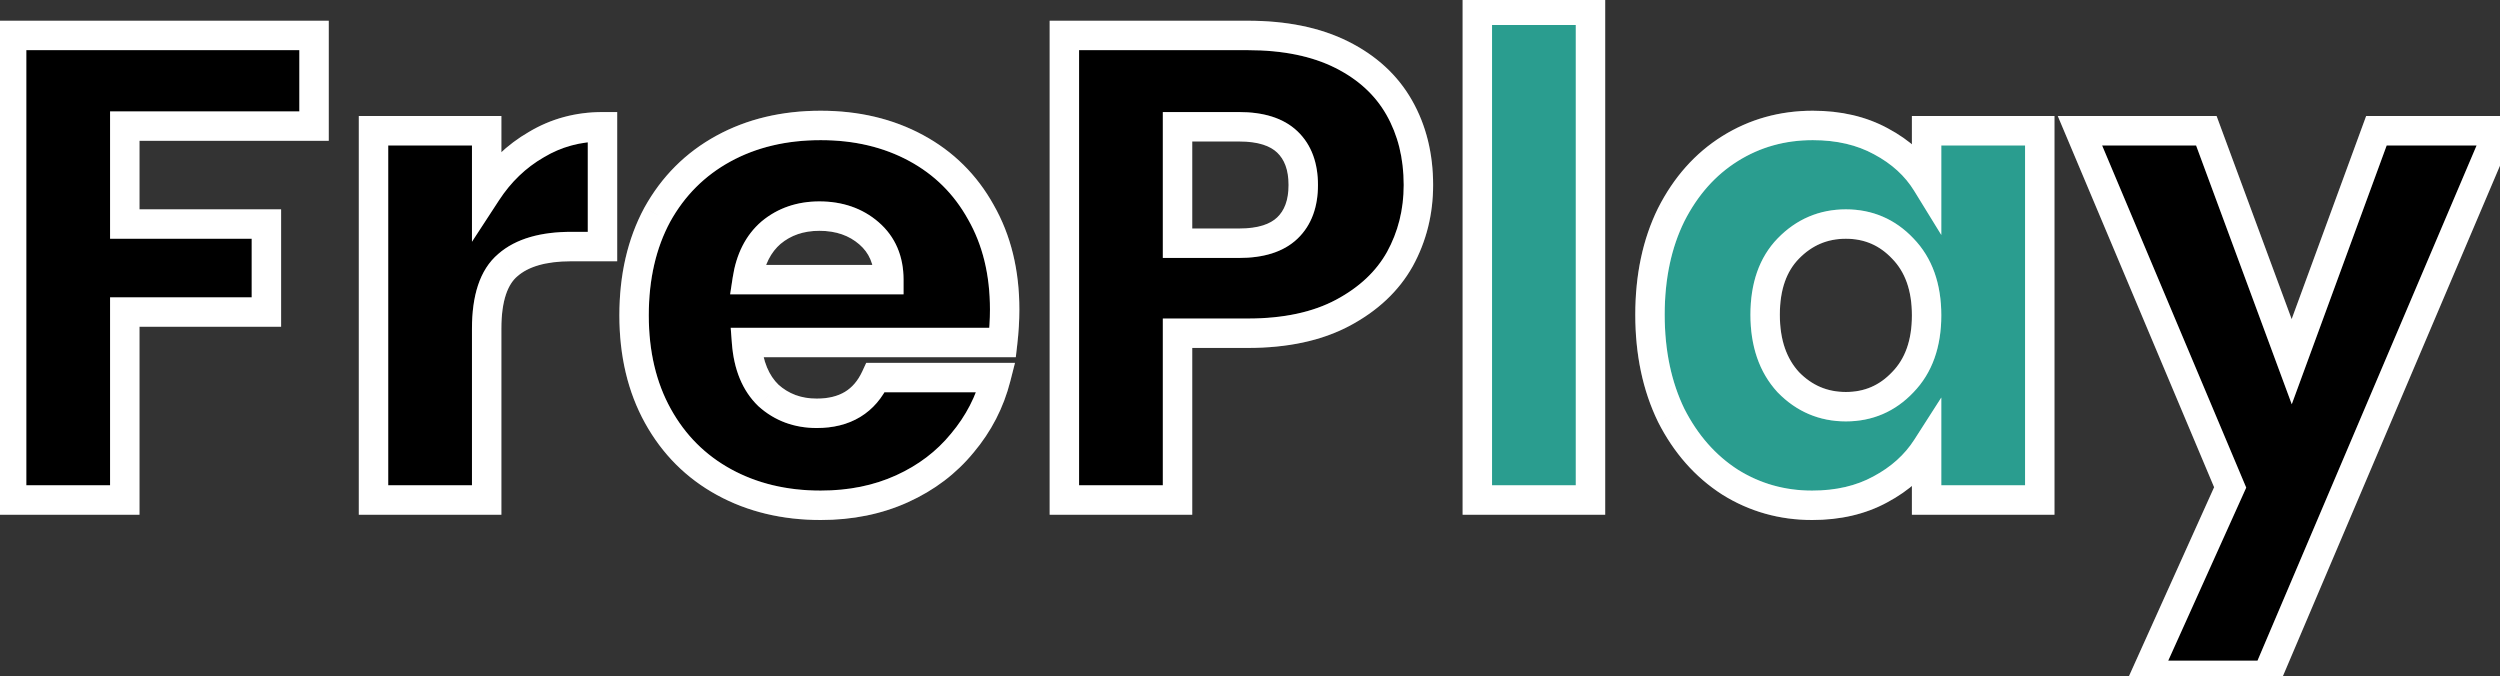 <svg width="170" height="46" viewBox="0 0 170 46" fill="none" xmlns="http://www.w3.org/2000/svg">
<rect x="0" y="0" width="170" height="46" fill="#333333" stroke="none"/>
<path d="M21.355 2.41V8.575H8.485V15.235H18.115V21.22H8.485V34H0.79V2.41H21.355ZM33.094 13.075C33.994 11.695 35.119 10.615 36.469 9.835C37.819 9.025 39.319 8.62 40.969 8.62V16.765H38.854C36.934 16.765 35.494 17.185 34.534 18.025C33.574 18.835 33.094 20.275 33.094 22.345V34H25.399V8.89H33.094V13.075ZM68.317 21.04C68.317 21.76 68.272 22.51 68.182 23.29H50.767C50.887 24.85 51.382 26.05 52.252 26.89C53.152 27.7 54.247 28.105 55.537 28.105C57.457 28.105 58.792 27.295 59.542 25.675H67.732C67.312 27.325 66.547 28.81 65.437 30.13C64.357 31.45 62.992 32.485 61.342 33.235C59.692 33.985 57.847 34.36 55.807 34.36C53.347 34.36 51.157 33.835 49.237 32.785C47.317 31.735 45.817 30.235 44.737 28.285C43.657 26.335 43.117 24.055 43.117 21.445C43.117 18.835 43.642 16.555 44.692 14.605C45.772 12.655 47.272 11.155 49.192 10.105C51.112 9.055 53.317 8.53 55.807 8.53C58.237 8.53 60.397 9.04 62.287 10.06C64.177 11.08 65.647 12.535 66.697 14.425C67.777 16.315 68.317 18.52 68.317 21.04ZM60.442 19.015C60.442 17.695 59.992 16.645 59.092 15.865C58.192 15.085 57.067 14.695 55.717 14.695C54.427 14.695 53.332 15.07 52.432 15.82C51.562 16.57 51.022 17.635 50.812 19.015H60.442ZM96.452 12.58C96.452 14.41 96.032 16.09 95.192 17.62C94.352 19.12 93.062 20.335 91.322 21.265C89.582 22.195 87.422 22.66 84.842 22.66H80.072V34H72.377V2.41H84.842C87.362 2.41 89.492 2.845 91.232 3.715C92.972 4.585 94.277 5.785 95.147 7.315C96.017 8.845 96.452 10.6 96.452 12.58ZM84.257 16.54C85.727 16.54 86.822 16.195 87.542 15.505C88.262 14.815 88.622 13.84 88.622 12.58C88.622 11.32 88.262 10.345 87.542 9.655C86.822 8.965 85.727 8.62 84.257 8.62H80.072V16.54H84.257ZM169.921 8.89L154.171 45.925H145.891L151.651 33.145L141.436 8.89H150.031L155.836 24.595L161.596 8.89H169.921Z" fill="black"/>
<path d="M108.153 0.7V34H100.458V0.7H108.153ZM112.199 21.4C112.199 18.82 112.679 16.555 113.639 14.605C114.629 12.655 115.964 11.155 117.644 10.105C119.324 9.055 121.199 8.53 123.269 8.53C125.039 8.53 126.584 8.89 127.904 9.61C129.254 10.33 130.289 11.275 131.009 12.445V8.89H138.704V34H131.009V30.445C130.259 31.615 129.209 32.56 127.859 33.28C126.539 34 124.994 34.36 123.224 34.36C121.184 34.36 119.324 33.835 117.644 32.785C115.964 31.705 114.629 30.19 113.639 28.24C112.679 26.26 112.199 23.98 112.199 21.4ZM131.009 21.445C131.009 19.525 130.469 18.01 129.389 16.9C128.339 15.79 127.049 15.235 125.519 15.235C123.989 15.235 122.684 15.79 121.604 16.9C120.554 17.98 120.029 19.48 120.029 21.4C120.029 23.32 120.554 24.85 121.604 25.99C122.684 27.1 123.989 27.655 125.519 27.655C127.049 27.655 128.339 27.1 129.389 25.99C130.469 24.88 131.009 23.365 131.009 21.445Z" fill="#2A9D8F"/>
<path d="M21.355 2.41H22.355V1.41H21.355V2.41ZM21.355 8.575V9.575H22.355V8.575H21.355ZM8.485 8.575V7.575H7.485V8.575H8.485ZM8.485 15.235H7.485V16.235H8.485V15.235ZM18.115 15.235H19.115V14.235H18.115V15.235ZM18.115 21.22V22.22H19.115V21.22H18.115ZM8.485 21.22V20.22H7.485V21.22H8.485ZM8.485 34V35H9.485V34H8.485ZM0.79 34H-0.21V35H0.79V34ZM0.79 2.41V1.41H-0.21V2.41H0.79ZM20.355 2.41V8.575H22.355V2.41H20.355ZM21.355 7.575H8.485V9.575H21.355V7.575ZM7.485 8.575V15.235H9.485V8.575H7.485ZM8.485 16.235H18.115V14.235H8.485V16.235ZM17.115 15.235V21.22H19.115V15.235H17.115ZM18.115 20.22H8.485V22.22H18.115V20.22ZM7.485 21.22V34H9.485V21.22H7.485ZM8.485 33H0.79V35H8.485V33ZM1.79 34V2.41H-0.21V34H1.79ZM0.79 3.41H21.355V1.41H0.79V3.41ZM33.094 13.075H32.094V16.439L33.932 13.621L33.094 13.075ZM36.469 9.835L36.97 10.701L36.977 10.697L36.984 10.693L36.469 9.835ZM40.969 8.62H41.969V7.62H40.969V8.62ZM40.969 16.765V17.765H41.969V16.765H40.969ZM34.534 18.025L35.179 18.789L35.186 18.784L35.193 18.778L34.534 18.025ZM33.094 34V35H34.094V34H33.094ZM25.399 34H24.399V35H25.399V34ZM25.399 8.89V7.89H24.399V8.89H25.399ZM33.094 8.89H34.094V7.89H33.094V8.89ZM33.932 13.621C34.751 12.365 35.763 11.398 36.97 10.701L35.969 8.969C34.475 9.832 33.238 11.025 32.257 12.529L33.932 13.621ZM36.984 10.693C38.171 9.98 39.492 9.62 40.969 9.62V7.62C39.147 7.62 37.468 8.07 35.955 8.978L36.984 10.693ZM39.969 8.62V16.765H41.969V8.62H39.969ZM40.969 15.765H38.854V17.765H40.969V15.765ZM38.854 15.765C36.811 15.765 35.091 16.209 33.876 17.272L35.193 18.778C35.898 18.161 37.058 17.765 38.854 17.765V15.765ZM33.889 17.261C32.593 18.355 32.094 20.167 32.094 22.345H34.094C34.094 20.383 34.556 19.315 35.179 18.789L33.889 17.261ZM32.094 22.345V34H34.094V22.345H32.094ZM33.094 33H25.399V35H33.094V33ZM26.399 34V8.89H24.399V34H26.399ZM25.399 9.89H33.094V7.89H25.399V9.89ZM32.094 8.89V13.075H34.094V8.89H32.094ZM68.182 23.29V24.29H69.074L69.176 23.405L68.182 23.29ZM50.767 23.29V22.29H49.688L49.77 23.367L50.767 23.29ZM52.252 26.89L51.558 27.609L51.57 27.622L51.584 27.633L52.252 26.89ZM59.542 25.675V24.675H58.903L58.635 25.255L59.542 25.675ZM67.732 25.675L68.701 25.922L69.019 24.675H67.732V25.675ZM65.437 30.13L64.672 29.486L64.663 29.497L65.437 30.13ZM61.342 33.235L61.756 34.145L61.342 33.235ZM49.237 32.785L48.758 33.662L49.237 32.785ZM44.737 28.285L45.612 27.8L44.737 28.285ZM44.692 14.605L43.818 14.12L43.812 14.131L44.692 14.605ZM49.192 10.105L49.672 10.982L49.192 10.105ZM62.287 10.06L61.812 10.94H61.812L62.287 10.06ZM66.697 14.425L65.823 14.911L65.829 14.921L66.697 14.425ZM60.442 19.015V20.015H61.442V19.015H60.442ZM59.092 15.865L59.747 15.109L59.092 15.865ZM52.432 15.82L51.792 15.052L51.786 15.057L51.779 15.063L52.432 15.82ZM50.812 19.015L49.824 18.865L49.649 20.015H50.812V19.015ZM67.317 21.04C67.317 21.718 67.275 22.43 67.189 23.175L69.176 23.405C69.27 22.59 69.317 21.802 69.317 21.04H67.317ZM68.182 22.29H50.767V24.29H68.182V22.29ZM49.77 23.367C49.904 25.097 50.465 26.554 51.558 27.609L52.947 26.171C52.3 25.546 51.871 24.603 51.764 23.213L49.77 23.367ZM51.584 27.633C52.68 28.62 54.018 29.105 55.537 29.105V27.105C54.477 27.105 53.625 26.78 52.921 26.147L51.584 27.633ZM55.537 29.105C56.638 29.105 57.641 28.872 58.497 28.352C59.358 27.83 60.004 27.059 60.45 26.095L58.635 25.255C58.331 25.911 57.934 26.355 57.46 26.643C56.981 26.933 56.356 27.105 55.537 27.105V29.105ZM59.542 26.675H67.732V24.675H59.542V26.675ZM66.763 25.428C66.381 26.93 65.686 28.28 64.672 29.486L66.203 30.774C67.408 29.34 68.244 27.72 68.701 25.922L66.763 25.428ZM64.663 29.497C63.687 30.691 62.448 31.634 60.929 32.325L61.756 34.145C63.537 33.336 65.028 32.209 66.211 30.763L64.663 29.497ZM60.929 32.325C59.424 33.009 57.723 33.36 55.807 33.36V35.36C57.972 35.36 59.961 34.961 61.756 34.145L60.929 32.325ZM55.807 33.36C53.494 33.36 51.473 32.868 49.717 31.908L48.758 33.662C50.842 34.802 53.201 35.36 55.807 35.36V33.36ZM49.717 31.908C47.967 30.95 46.602 29.588 45.612 27.8L43.863 28.77C45.033 30.882 46.668 32.52 48.758 33.662L49.717 31.908ZM45.612 27.8C44.627 26.022 44.117 23.915 44.117 21.445H42.117C42.117 24.195 42.688 26.648 43.863 28.77L45.612 27.8ZM44.117 21.445C44.117 18.971 44.614 16.859 45.573 15.079L43.812 14.131C42.671 16.251 42.117 18.699 42.117 21.445H44.117ZM45.567 15.089C46.557 13.302 47.922 11.94 49.672 10.982L48.713 9.228C46.623 10.37 44.988 12.008 43.818 14.12L45.567 15.089ZM49.672 10.982C51.426 10.023 53.462 9.53 55.807 9.53V7.53C53.173 7.53 50.799 8.087 48.713 9.228L49.672 10.982ZM55.807 9.53C58.094 9.53 60.087 10.009 61.812 10.94L62.762 9.18C60.708 8.071 58.381 7.53 55.807 7.53V9.53ZM61.812 10.94C63.533 11.869 64.865 13.186 65.823 14.911L67.572 13.939C66.43 11.884 64.822 10.291 62.762 9.18L61.812 10.94ZM65.829 14.921C66.81 16.638 67.317 18.666 67.317 21.04H69.317C69.317 18.374 68.745 15.992 67.566 13.929L65.829 14.921ZM61.442 19.015C61.442 17.44 60.892 16.101 59.747 15.109L58.438 16.621C59.093 17.189 59.442 17.95 59.442 19.015H61.442ZM59.747 15.109C58.641 14.151 57.274 13.695 55.717 13.695V15.695C56.861 15.695 57.744 16.019 58.438 16.621L59.747 15.109ZM55.717 13.695C54.219 13.695 52.891 14.137 51.792 15.052L53.073 16.588C53.774 16.003 54.636 15.695 55.717 15.695V13.695ZM51.779 15.063C50.692 16 50.062 17.302 49.824 18.865L51.801 19.165C51.983 17.968 52.433 17.14 53.085 16.577L51.779 15.063ZM50.812 20.015H60.442V18.015H50.812V20.015ZM95.192 17.62L96.064 18.109L96.069 18.101L95.192 17.62ZM91.322 21.265L90.85 20.383L91.322 21.265ZM80.072 22.66V21.66H79.072V22.66H80.072ZM80.072 34V35H81.072V34H80.072ZM72.377 34H71.377V35H72.377V34ZM72.377 2.41V1.41H71.377V2.41H72.377ZM91.232 3.715L91.679 2.821V2.821L91.232 3.715ZM80.072 8.62V7.62H79.072V8.62H80.072ZM80.072 16.54H79.072V17.54H80.072V16.54ZM95.452 12.58C95.452 14.25 95.07 15.764 94.315 17.139L96.069 18.101C96.993 16.416 97.452 14.57 97.452 12.58H95.452ZM94.319 17.131C93.586 18.441 92.448 19.529 90.85 20.383L91.793 22.147C93.676 21.14 95.118 19.799 96.064 18.109L94.319 17.131ZM90.85 20.383C89.293 21.215 87.306 21.66 84.842 21.66V23.66C87.537 23.66 89.871 23.175 91.793 22.147L90.85 20.383ZM84.842 21.66H80.072V23.66H84.842V21.66ZM79.072 22.66V34H81.072V22.66H79.072ZM80.072 33H72.377V35H80.072V33ZM73.377 34V2.41H71.377V34H73.377ZM72.377 3.41H84.842V1.41H72.377V3.41ZM84.842 3.41C87.251 3.41 89.218 3.826 90.785 4.609L91.679 2.821C89.766 1.864 87.473 1.41 84.842 1.41V3.41ZM90.785 4.609C92.367 5.401 93.516 6.47 94.278 7.809L96.016 6.821C95.038 5.101 93.577 3.769 91.679 2.821L90.785 4.609ZM94.278 7.809C95.052 9.171 95.452 10.751 95.452 12.58H97.452C97.452 10.449 96.982 8.519 96.016 6.821L94.278 7.809ZM84.257 17.54C85.864 17.54 87.256 17.164 88.234 16.227L86.85 14.783C86.388 15.226 85.59 15.54 84.257 15.54V17.54ZM88.234 16.227C89.2 15.302 89.622 14.037 89.622 12.58H87.622C87.622 13.643 87.324 14.329 86.85 14.783L88.234 16.227ZM89.622 12.58C89.622 11.123 89.2 9.858 88.234 8.933L86.85 10.377C87.324 10.832 87.622 11.517 87.622 12.58H89.622ZM88.234 8.933C87.256 7.996 85.864 7.62 84.257 7.62V9.62C85.59 9.62 86.388 9.934 86.85 10.377L88.234 8.933ZM84.257 7.62H80.072V9.62H84.257V7.62ZM79.072 8.62V16.54H81.072V8.62H79.072ZM80.072 17.54H84.257V15.54H80.072V17.54ZM108.153 0.7H109.153V-0.3H108.153V0.7ZM108.153 34V35H109.153V34H108.153ZM100.458 34H99.458V35H100.458V34ZM100.458 0.7V-0.3H99.458V0.7H100.458ZM107.153 0.7V34H109.153V0.7H107.153ZM108.153 33H100.458V35H108.153V33ZM101.458 34V0.7H99.458V34H101.458ZM100.458 1.7H108.153V-0.3H100.458V1.7ZM113.639 14.605L112.748 14.152L112.742 14.163L113.639 14.605ZM117.644 10.105L118.174 10.953L117.644 10.105ZM127.904 9.61L127.426 10.488L127.434 10.492L127.904 9.61ZM131.009 12.445L130.158 12.969L132.009 15.978V12.445H131.009ZM131.009 8.89V7.89H130.009V8.89H131.009ZM138.704 8.89H139.704V7.89H138.704V8.89ZM138.704 34V35H139.704V34H138.704ZM131.009 34H130.009V35H131.009V34ZM131.009 30.445H132.009V27.032L130.168 29.905L131.009 30.445ZM127.859 33.28L127.389 32.398L127.381 32.402L127.859 33.28ZM117.644 32.785L117.104 33.626L117.114 33.633L117.644 32.785ZM113.639 28.24L112.74 28.676L112.744 28.684L112.748 28.693L113.639 28.24ZM129.389 16.9L128.663 17.587L128.673 17.597L129.389 16.9ZM121.604 16.9L120.888 16.203L120.887 16.203L121.604 16.9ZM121.604 25.99L120.869 26.668L120.878 26.677L120.888 26.687L121.604 25.99ZM129.389 25.99L128.673 25.293L128.663 25.303L129.389 25.99ZM113.199 21.4C113.199 18.945 113.656 16.836 114.537 15.047L112.742 14.163C111.703 16.274 111.199 18.695 111.199 21.4H113.199ZM114.531 15.058C115.448 13.252 116.664 11.897 118.174 10.953L117.114 9.257C115.264 10.413 113.811 12.057 112.748 14.152L114.531 15.058ZM118.174 10.953C119.688 10.007 121.378 9.53 123.269 9.53V7.53C121.021 7.53 118.961 8.103 117.114 9.257L118.174 10.953ZM123.269 9.53C124.902 9.53 126.277 9.861 127.426 10.488L128.383 8.732C126.892 7.919 125.177 7.53 123.269 7.53V9.53ZM127.434 10.492C128.646 11.139 129.541 11.967 130.158 12.969L131.861 11.921C131.038 10.583 129.863 9.521 128.375 8.728L127.434 10.492ZM132.009 12.445V8.89H130.009V12.445H132.009ZM131.009 9.89H138.704V7.89H131.009V9.89ZM137.704 8.89V34H139.704V8.89H137.704ZM138.704 33H131.009V35H138.704V33ZM132.009 34V30.445H130.009V34H132.009ZM130.168 29.905C129.519 30.917 128.603 31.75 127.389 32.398L128.33 34.162C129.815 33.37 131 32.313 131.851 30.985L130.168 29.905ZM127.381 32.402C126.232 33.029 124.857 33.36 123.224 33.36V35.36C125.132 35.36 126.847 34.971 128.338 34.158L127.381 32.402ZM123.224 33.36C121.366 33.36 119.691 32.885 118.174 31.937L117.114 33.633C118.958 34.785 121.003 35.36 123.224 35.36V33.36ZM118.185 31.944C116.669 30.969 115.449 29.594 114.531 27.787L112.748 28.693C113.81 30.786 115.26 32.441 117.104 33.626L118.185 31.944ZM114.539 27.804C113.656 25.981 113.199 23.855 113.199 21.4H111.199C111.199 24.105 111.703 26.539 112.74 28.676L114.539 27.804ZM132.009 21.445C132.009 19.33 131.409 17.542 130.106 16.203L128.673 17.597C129.53 18.478 130.009 19.72 130.009 21.445H132.009ZM130.116 16.213C128.877 14.903 127.324 14.235 125.519 14.235V16.235C126.775 16.235 127.802 16.677 128.663 17.587L130.116 16.213ZM125.519 14.235C123.716 14.235 122.153 14.902 120.888 16.203L122.321 17.597C123.216 16.678 124.263 16.235 125.519 16.235V14.235ZM120.887 16.203C119.61 17.517 119.029 19.294 119.029 21.4H121.029C121.029 19.666 121.499 18.443 122.321 17.597L120.887 16.203ZM119.029 21.4C119.029 23.508 119.611 25.301 120.869 26.668L122.34 25.312C121.498 24.399 121.029 23.132 121.029 21.4H119.029ZM120.888 26.687C122.153 27.988 123.716 28.655 125.519 28.655V26.655C124.263 26.655 123.216 26.212 122.321 25.293L120.888 26.687ZM125.519 28.655C127.324 28.655 128.877 27.987 130.116 26.677L128.663 25.303C127.802 26.213 126.775 26.655 125.519 26.655V28.655ZM130.106 26.687C131.409 25.348 132.009 23.56 132.009 21.445H130.009C130.009 23.17 129.53 24.412 128.673 25.293L130.106 26.687ZM169.921 8.89L170.842 9.281L171.433 7.89H169.921V8.89ZM154.171 45.925V46.925H154.833L155.092 46.316L154.171 45.925ZM145.891 45.925L144.98 45.514L144.344 46.925H145.891V45.925ZM151.651 33.145L152.563 33.556L152.742 33.158L152.573 32.757L151.651 33.145ZM141.436 8.89V7.89H139.93L140.515 9.278L141.436 8.89ZM150.031 8.89L150.969 8.543L150.728 7.89H150.031V8.89ZM155.836 24.595L154.898 24.942L155.84 27.489L156.775 24.939L155.836 24.595ZM161.596 8.89V7.89H160.898L160.658 8.546L161.596 8.89ZM169.001 8.499L153.251 45.534L155.092 46.316L170.842 9.281L169.001 8.499ZM154.171 44.925H145.891V46.925H154.171V44.925ZM146.803 46.336L152.563 33.556L150.74 32.734L144.98 45.514L146.803 46.336ZM152.573 32.757L142.358 8.502L140.515 9.278L150.73 33.533L152.573 32.757ZM141.436 9.89H150.031V7.89H141.436V9.89ZM149.093 9.237L154.898 24.942L156.774 24.248L150.969 8.543L149.093 9.237ZM156.775 24.939L162.535 9.234L160.658 8.546L154.898 24.251L156.775 24.939ZM161.596 9.89H169.921V7.89H161.596V9.89Z" fill="white"/>
<path d="M21.355 2.41H22.355V1.41H21.355V2.41ZM21.355 8.575V9.575H22.355V8.575H21.355ZM8.485 8.575V7.575H7.485V8.575H8.485ZM8.485 15.235H7.485V16.235H8.485V15.235ZM18.115 15.235H19.115V14.235H18.115V15.235ZM18.115 21.22V22.22H19.115V21.22H18.115ZM8.485 21.22V20.22H7.485V21.22H8.485ZM8.485 34V35H9.485V34H8.485ZM0.79 34H-0.21V35H0.79V34ZM0.79 2.41V1.41H-0.21V2.41H0.79ZM20.355 2.41V8.575H22.355V2.41H20.355ZM21.355 7.575H8.485V9.575H21.355V7.575ZM7.485 8.575V15.235H9.485V8.575H7.485ZM8.485 16.235H18.115V14.235H8.485V16.235ZM17.115 15.235V21.22H19.115V15.235H17.115ZM18.115 20.22H8.485V22.22H18.115V20.22ZM7.485 21.22V34H9.485V21.22H7.485ZM8.485 33H0.79V35H8.485V33ZM1.79 34V2.41H-0.21V34H1.79ZM0.79 3.41H21.355V1.41H0.79V3.41ZM33.094 13.075H32.094V16.439L33.932 13.621L33.094 13.075ZM36.469 9.835L36.97 10.701L36.977 10.697L36.984 10.693L36.469 9.835ZM40.969 8.62H41.969V7.62H40.969V8.62ZM40.969 16.765V17.765H41.969V16.765H40.969ZM34.534 18.025L35.179 18.789L35.186 18.784L35.193 18.778L34.534 18.025ZM33.094 34V35H34.094V34H33.094ZM25.399 34H24.399V35H25.399V34ZM25.399 8.89V7.89H24.399V8.89H25.399ZM33.094 8.89H34.094V7.89H33.094V8.89ZM33.932 13.621C34.751 12.365 35.763 11.398 36.97 10.701L35.969 8.969C34.475 9.832 33.238 11.025 32.257 12.529L33.932 13.621ZM36.984 10.693C38.171 9.98 39.492 9.62 40.969 9.62V7.62C39.147 7.62 37.468 8.07 35.955 8.978L36.984 10.693ZM39.969 8.62V16.765H41.969V8.62H39.969ZM40.969 15.765H38.854V17.765H40.969V15.765ZM38.854 15.765C36.811 15.765 35.091 16.209 33.876 17.272L35.193 18.778C35.898 18.161 37.058 17.765 38.854 17.765V15.765ZM33.889 17.261C32.593 18.355 32.094 20.167 32.094 22.345H34.094C34.094 20.383 34.556 19.315 35.179 18.789L33.889 17.261ZM32.094 22.345V34H34.094V22.345H32.094ZM33.094 33H25.399V35H33.094V33ZM26.399 34V8.89H24.399V34H26.399ZM25.399 9.89H33.094V7.89H25.399V9.89ZM32.094 8.89V13.075H34.094V8.89H32.094ZM68.182 23.29V24.29H69.074L69.176 23.405L68.182 23.29ZM50.767 23.29V22.29H49.688L49.77 23.367L50.767 23.29ZM52.252 26.89L51.558 27.609L51.57 27.622L51.584 27.633L52.252 26.89ZM59.542 25.675V24.675H58.903L58.635 25.255L59.542 25.675ZM67.732 25.675L68.701 25.922L69.019 24.675H67.732V25.675ZM65.437 30.13L64.672 29.486L64.663 29.497L65.437 30.13ZM61.342 33.235L61.756 34.145L61.342 33.235ZM49.237 32.785L48.758 33.662L49.237 32.785ZM44.737 28.285L45.612 27.8L44.737 28.285ZM44.692 14.605L43.818 14.12L43.812 14.131L44.692 14.605ZM49.192 10.105L49.672 10.982L49.192 10.105ZM62.287 10.06L61.812 10.94H61.812L62.287 10.06ZM66.697 14.425L65.823 14.911L65.829 14.921L66.697 14.425ZM60.442 19.015V20.015H61.442V19.015H60.442ZM59.092 15.865L59.747 15.109L59.092 15.865ZM52.432 15.82L51.792 15.052L51.786 15.057L51.779 15.063L52.432 15.82ZM50.812 19.015L49.824 18.865L49.649 20.015H50.812V19.015ZM67.317 21.04C67.317 21.718 67.275 22.43 67.189 23.175L69.176 23.405C69.27 22.59 69.317 21.802 69.317 21.04H67.317ZM68.182 22.29H50.767V24.29H68.182V22.29ZM49.77 23.367C49.904 25.097 50.465 26.554 51.558 27.609L52.947 26.171C52.3 25.546 51.871 24.603 51.764 23.213L49.77 23.367ZM51.584 27.633C52.68 28.62 54.018 29.105 55.537 29.105V27.105C54.477 27.105 53.625 26.78 52.921 26.147L51.584 27.633ZM55.537 29.105C56.638 29.105 57.641 28.872 58.497 28.352C59.358 27.83 60.004 27.059 60.45 26.095L58.635 25.255C58.331 25.911 57.934 26.355 57.46 26.643C56.981 26.933 56.356 27.105 55.537 27.105V29.105ZM59.542 26.675H67.732V24.675H59.542V26.675ZM66.763 25.428C66.381 26.93 65.686 28.28 64.672 29.486L66.203 30.774C67.408 29.34 68.244 27.72 68.701 25.922L66.763 25.428ZM64.663 29.497C63.687 30.691 62.448 31.634 60.929 32.325L61.756 34.145C63.537 33.336 65.028 32.209 66.211 30.763L64.663 29.497ZM60.929 32.325C59.424 33.009 57.723 33.36 55.807 33.36V35.36C57.972 35.36 59.961 34.961 61.756 34.145L60.929 32.325ZM55.807 33.36C53.494 33.36 51.473 32.868 49.717 31.908L48.758 33.662C50.842 34.802 53.201 35.36 55.807 35.36V33.36ZM49.717 31.908C47.967 30.95 46.602 29.588 45.612 27.8L43.863 28.77C45.033 30.882 46.668 32.52 48.758 33.662L49.717 31.908ZM45.612 27.8C44.627 26.022 44.117 23.915 44.117 21.445H42.117C42.117 24.195 42.688 26.648 43.863 28.77L45.612 27.8ZM44.117 21.445C44.117 18.971 44.614 16.859 45.573 15.079L43.812 14.131C42.671 16.251 42.117 18.699 42.117 21.445H44.117ZM45.567 15.089C46.557 13.302 47.922 11.94 49.672 10.982L48.713 9.228C46.623 10.37 44.988 12.008 43.818 14.12L45.567 15.089ZM49.672 10.982C51.426 10.023 53.462 9.53 55.807 9.53V7.53C53.173 7.53 50.799 8.087 48.713 9.228L49.672 10.982ZM55.807 9.53C58.094 9.53 60.087 10.009 61.812 10.94L62.762 9.18C60.708 8.071 58.381 7.53 55.807 7.53V9.53ZM61.812 10.94C63.533 11.869 64.865 13.186 65.823 14.911L67.572 13.939C66.43 11.884 64.822 10.291 62.762 9.18L61.812 10.94ZM65.829 14.921C66.81 16.638 67.317 18.666 67.317 21.04H69.317C69.317 18.374 68.745 15.992 67.566 13.929L65.829 14.921ZM61.442 19.015C61.442 17.44 60.892 16.101 59.747 15.109L58.438 16.621C59.093 17.189 59.442 17.95 59.442 19.015H61.442ZM59.747 15.109C58.641 14.151 57.274 13.695 55.717 13.695V15.695C56.861 15.695 57.744 16.019 58.438 16.621L59.747 15.109ZM55.717 13.695C54.219 13.695 52.891 14.137 51.792 15.052L53.073 16.588C53.774 16.003 54.636 15.695 55.717 15.695V13.695ZM51.779 15.063C50.692 16 50.062 17.302 49.824 18.865L51.801 19.165C51.983 17.968 52.433 17.14 53.085 16.577L51.779 15.063ZM50.812 20.015H60.442V18.015H50.812V20.015ZM95.192 17.62L96.064 18.109L96.069 18.101L95.192 17.62ZM91.322 21.265L90.85 20.383L91.322 21.265ZM80.072 22.66V21.66H79.072V22.66H80.072ZM80.072 34V35H81.072V34H80.072ZM72.377 34H71.377V35H72.377V34ZM72.377 2.41V1.41H71.377V2.41H72.377ZM91.232 3.715L91.679 2.821V2.821L91.232 3.715ZM80.072 8.62V7.62H79.072V8.62H80.072ZM80.072 16.54H79.072V17.54H80.072V16.54ZM95.452 12.58C95.452 14.25 95.07 15.764 94.315 17.139L96.069 18.101C96.993 16.416 97.452 14.57 97.452 12.58H95.452ZM94.319 17.131C93.586 18.441 92.448 19.529 90.85 20.383L91.793 22.147C93.676 21.14 95.118 19.799 96.064 18.109L94.319 17.131ZM90.85 20.383C89.293 21.215 87.306 21.66 84.842 21.66V23.66C87.537 23.66 89.871 23.175 91.793 22.147L90.85 20.383ZM84.842 21.66H80.072V23.66H84.842V21.66ZM79.072 22.66V34H81.072V22.66H79.072ZM80.072 33H72.377V35H80.072V33ZM73.377 34V2.41H71.377V34H73.377ZM72.377 3.41H84.842V1.41H72.377V3.41ZM84.842 3.41C87.251 3.41 89.218 3.826 90.785 4.609L91.679 2.821C89.766 1.864 87.473 1.41 84.842 1.41V3.41ZM90.785 4.609C92.367 5.401 93.516 6.47 94.278 7.809L96.016 6.821C95.038 5.101 93.577 3.769 91.679 2.821L90.785 4.609ZM94.278 7.809C95.052 9.171 95.452 10.751 95.452 12.58H97.452C97.452 10.449 96.982 8.519 96.016 6.821L94.278 7.809ZM84.257 17.54C85.864 17.54 87.256 17.164 88.234 16.227L86.85 14.783C86.388 15.226 85.59 15.54 84.257 15.54V17.54ZM88.234 16.227C89.2 15.302 89.622 14.037 89.622 12.58H87.622C87.622 13.643 87.324 14.329 86.85 14.783L88.234 16.227ZM89.622 12.58C89.622 11.123 89.2 9.858 88.234 8.933L86.85 10.377C87.324 10.832 87.622 11.517 87.622 12.58H89.622ZM88.234 8.933C87.256 7.996 85.864 7.62 84.257 7.62V9.62C85.59 9.62 86.388 9.934 86.85 10.377L88.234 8.933ZM84.257 7.62H80.072V9.62H84.257V7.62ZM79.072 8.62V16.54H81.072V8.62H79.072ZM80.072 17.54H84.257V15.54H80.072V17.54ZM108.153 0.7H109.153V-0.3H108.153V0.7ZM108.153 34V35H109.153V34H108.153ZM100.458 34H99.458V35H100.458V34ZM100.458 0.7V-0.3H99.458V0.7H100.458ZM107.153 0.7V34H109.153V0.7H107.153ZM108.153 33H100.458V35H108.153V33ZM101.458 34V0.7H99.458V34H101.458ZM100.458 1.7H108.153V-0.3H100.458V1.7ZM113.639 14.605L112.748 14.152L112.742 14.163L113.639 14.605ZM117.644 10.105L118.174 10.953L117.644 10.105ZM127.904 9.61L127.426 10.488L127.434 10.492L127.904 9.61ZM131.009 12.445L130.158 12.969L132.009 15.978V12.445H131.009ZM131.009 8.89V7.89H130.009V8.89H131.009ZM138.704 8.89H139.704V7.89H138.704V8.89ZM138.704 34V35H139.704V34H138.704ZM131.009 34H130.009V35H131.009V34ZM131.009 30.445H132.009V27.032L130.168 29.905L131.009 30.445ZM127.859 33.28L127.389 32.398L127.381 32.402L127.859 33.28ZM117.644 32.785L117.104 33.626L117.114 33.633L117.644 32.785ZM113.639 28.24L112.74 28.676L112.744 28.684L112.748 28.693L113.639 28.24ZM129.389 16.9L128.663 17.587L128.673 17.597L129.389 16.9ZM121.604 16.9L120.888 16.203L120.887 16.203L121.604 16.9ZM121.604 25.99L120.869 26.668L120.878 26.677L120.888 26.687L121.604 25.99ZM129.389 25.99L128.673 25.293L128.663 25.303L129.389 25.99ZM113.199 21.4C113.199 18.945 113.656 16.836 114.537 15.047L112.742 14.163C111.703 16.274 111.199 18.695 111.199 21.4H113.199ZM114.531 15.058C115.448 13.252 116.664 11.897 118.174 10.953L117.114 9.257C115.264 10.413 113.811 12.057 112.748 14.152L114.531 15.058ZM118.174 10.953C119.688 10.007 121.378 9.53 123.269 9.53V7.53C121.021 7.53 118.961 8.103 117.114 9.257L118.174 10.953ZM123.269 9.53C124.902 9.53 126.277 9.861 127.426 10.488L128.383 8.732C126.892 7.919 125.177 7.53 123.269 7.53V9.53ZM127.434 10.492C128.646 11.139 129.541 11.967 130.158 12.969L131.861 11.921C131.038 10.583 129.863 9.521 128.375 8.728L127.434 10.492ZM132.009 12.445V8.89H130.009V12.445H132.009ZM131.009 9.89H138.704V7.89H131.009V9.89ZM137.704 8.89V34H139.704V8.89H137.704ZM138.704 33H131.009V35H138.704V33ZM132.009 34V30.445H130.009V34H132.009ZM130.168 29.905C129.519 30.917 128.603 31.75 127.389 32.398L128.33 34.162C129.815 33.37 131 32.313 131.851 30.985L130.168 29.905ZM127.381 32.402C126.232 33.029 124.857 33.36 123.224 33.36V35.36C125.132 35.36 126.847 34.971 128.338 34.158L127.381 32.402ZM123.224 33.36C121.366 33.36 119.691 32.885 118.174 31.937L117.114 33.633C118.958 34.785 121.003 35.36 123.224 35.36V33.36ZM118.185 31.944C116.669 30.969 115.449 29.594 114.531 27.787L112.748 28.693C113.81 30.786 115.26 32.441 117.104 33.626L118.185 31.944ZM114.539 27.804C113.656 25.981 113.199 23.855 113.199 21.4H111.199C111.199 24.105 111.703 26.539 112.74 28.676L114.539 27.804ZM132.009 21.445C132.009 19.33 131.409 17.542 130.106 16.203L128.673 17.597C129.53 18.478 130.009 19.72 130.009 21.445H132.009ZM130.116 16.213C128.877 14.903 127.324 14.235 125.519 14.235V16.235C126.775 16.235 127.802 16.677 128.663 17.587L130.116 16.213ZM125.519 14.235C123.716 14.235 122.153 14.902 120.888 16.203L122.321 17.597C123.216 16.678 124.263 16.235 125.519 16.235V14.235ZM120.887 16.203C119.61 17.517 119.029 19.294 119.029 21.4H121.029C121.029 19.666 121.499 18.443 122.321 17.597L120.887 16.203ZM119.029 21.4C119.029 23.508 119.611 25.301 120.869 26.668L122.34 25.312C121.498 24.399 121.029 23.132 121.029 21.4H119.029ZM120.888 26.687C122.153 27.988 123.716 28.655 125.519 28.655V26.655C124.263 26.655 123.216 26.212 122.321 25.293L120.888 26.687ZM125.519 28.655C127.324 28.655 128.877 27.987 130.116 26.677L128.663 25.303C127.802 26.213 126.775 26.655 125.519 26.655V28.655ZM130.106 26.687C131.409 25.348 132.009 23.56 132.009 21.445H130.009C130.009 23.17 129.53 24.412 128.673 25.293L130.106 26.687ZM169.921 8.89L170.842 9.281L171.433 7.89H169.921V8.89ZM154.171 45.925V46.925H154.833L155.092 46.316L154.171 45.925ZM145.891 45.925L144.98 45.514L144.344 46.925H145.891V45.925ZM151.651 33.145L152.563 33.556L152.742 33.158L152.573 32.757L151.651 33.145ZM141.436 8.89V7.89H139.93L140.515 9.278L141.436 8.89ZM150.031 8.89L150.969 8.543L150.728 7.89H150.031V8.89ZM155.836 24.595L154.898 24.942L155.84 27.489L156.775 24.939L155.836 24.595ZM161.596 8.89V7.89H160.898L160.658 8.546L161.596 8.89ZM169.001 8.499L153.251 45.534L155.092 46.316L170.842 9.281L169.001 8.499ZM154.171 44.925H145.891V46.925H154.171V44.925ZM146.803 46.336L152.563 33.556L150.74 32.734L144.98 45.514L146.803 46.336ZM152.573 32.757L142.358 8.502L140.515 9.278L150.73 33.533L152.573 32.757ZM141.436 9.89H150.031V7.89H141.436V9.89ZM149.093 9.237L154.898 24.942L156.774 24.248L150.969 8.543L149.093 9.237ZM156.775 24.939L162.535 9.234L160.658 8.546L154.898 24.251L156.775 24.939ZM161.596 9.89H169.921V7.89H161.596V9.89Z" fill="white" fill-opacity="0.2"/>
</svg>
